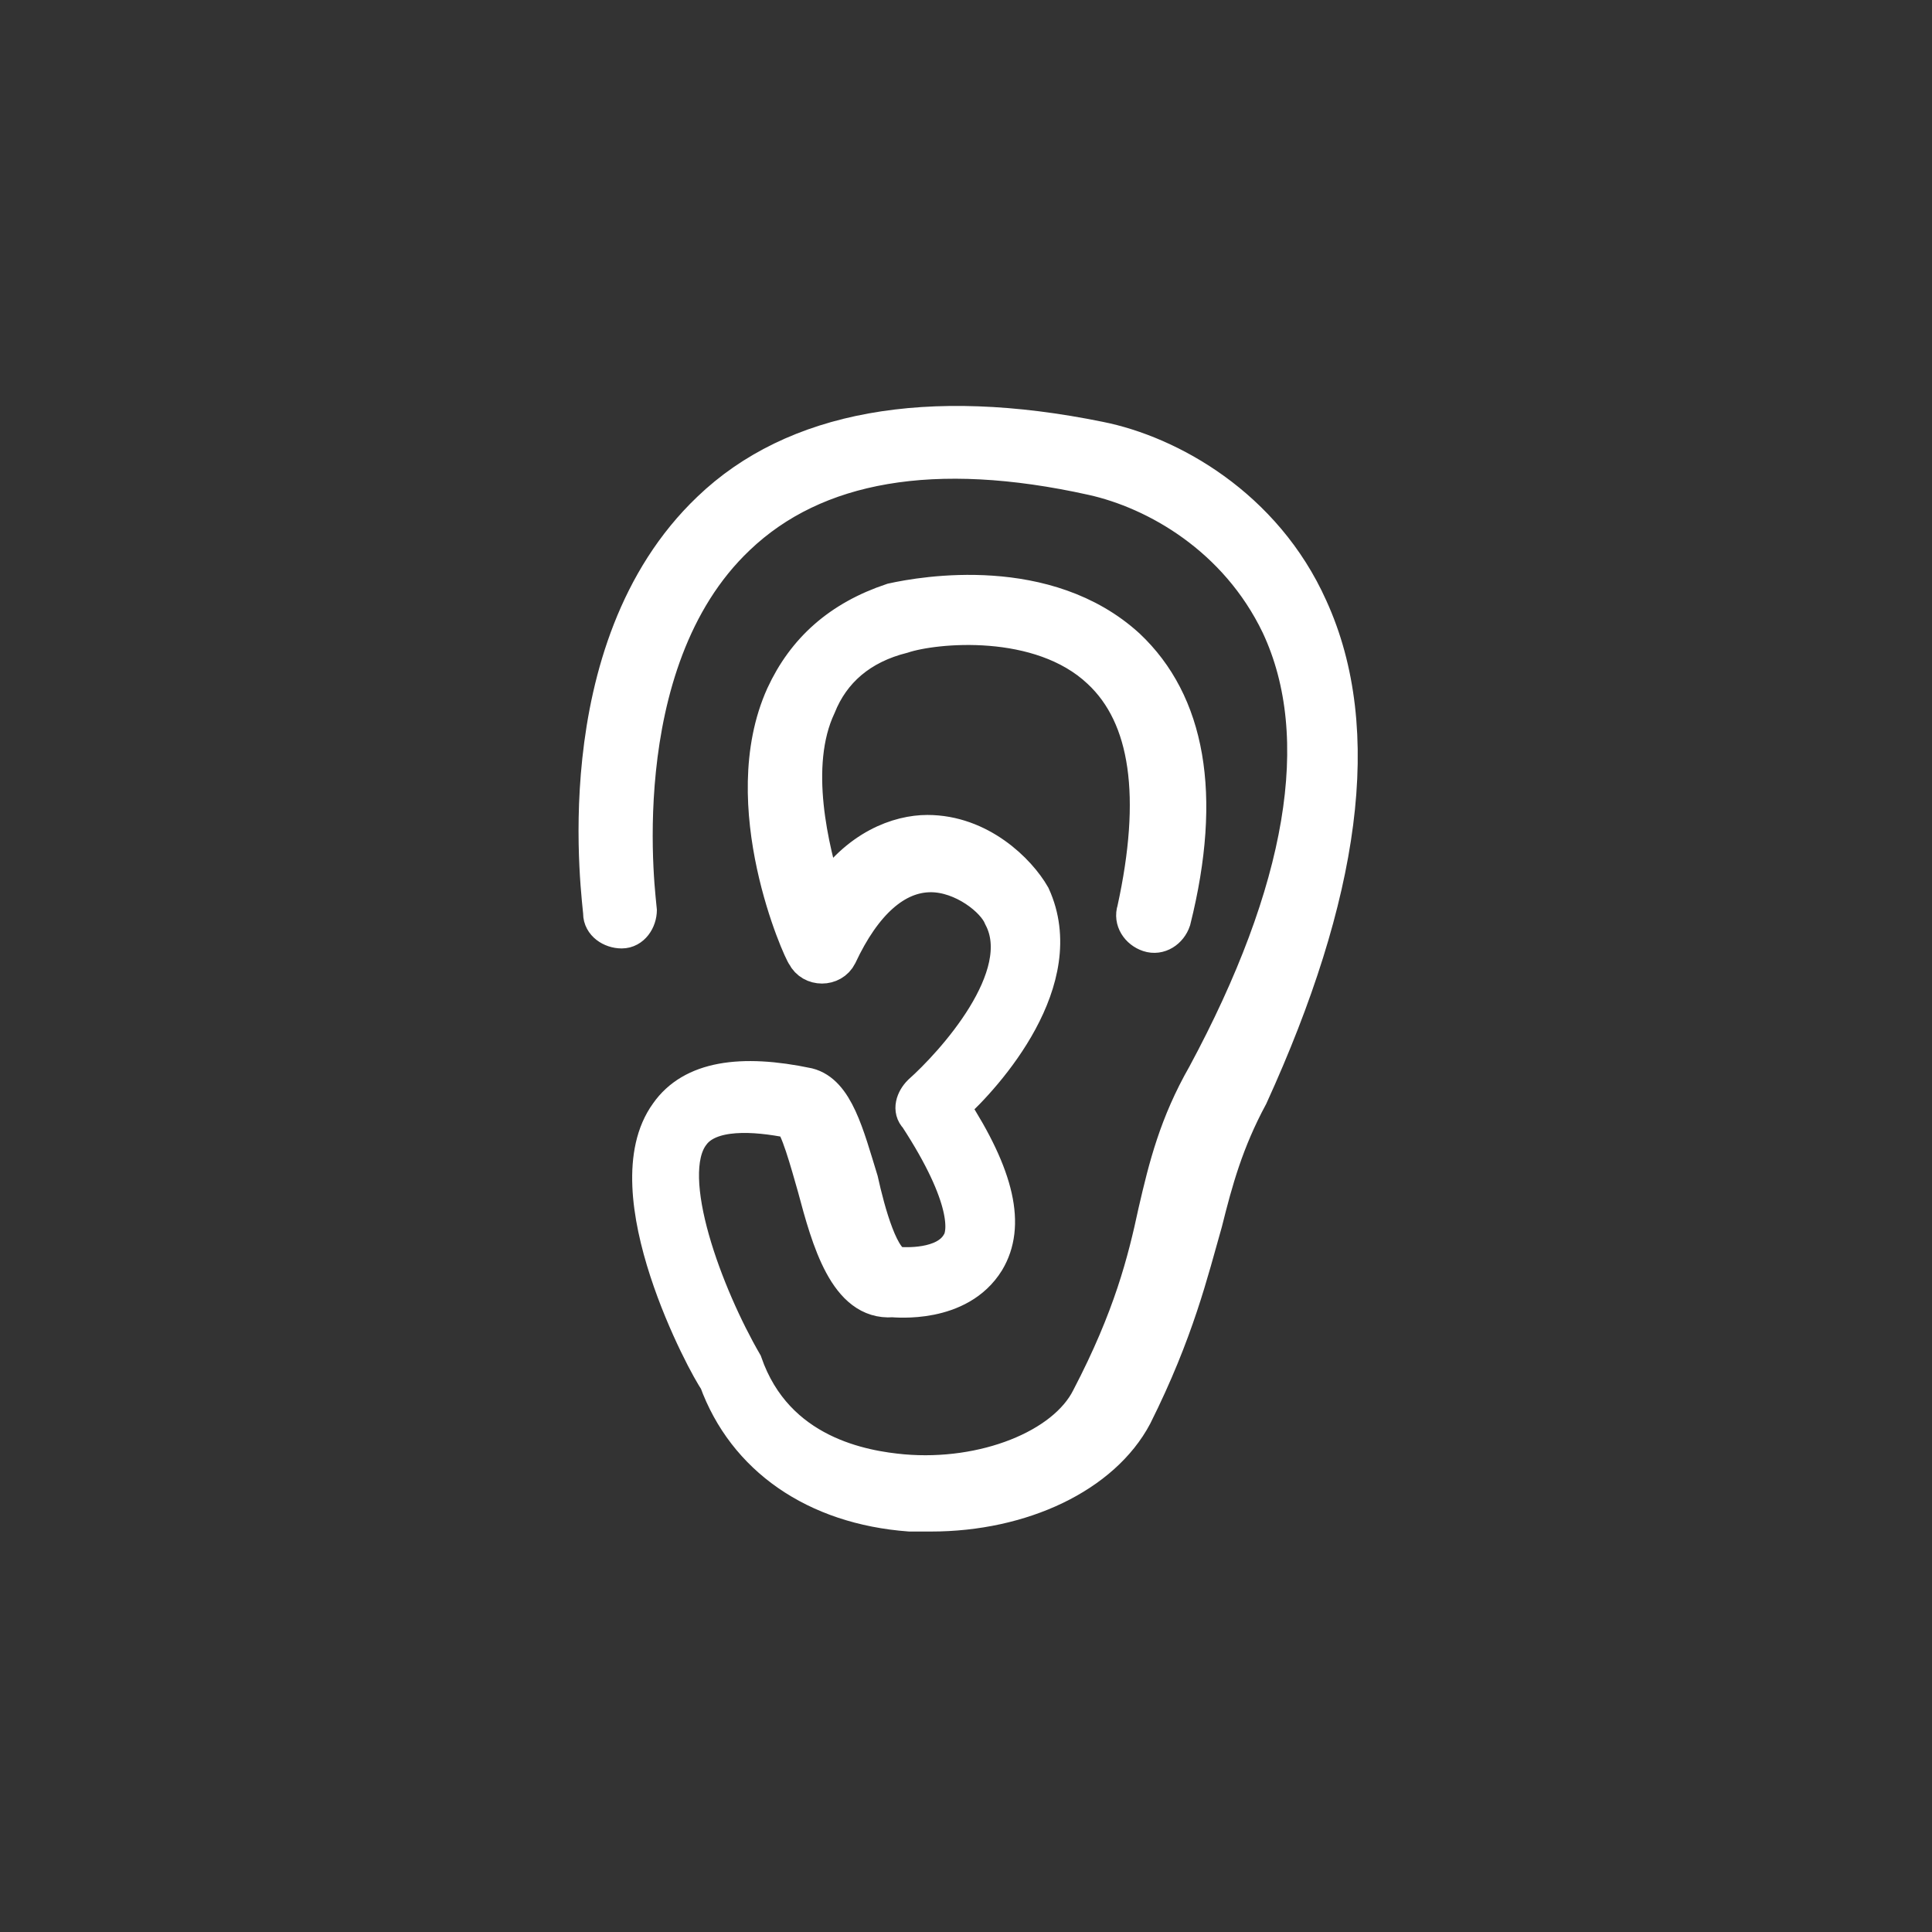 <?xml version="1.0" encoding="utf-8"?>
<!-- Generator: Adobe Illustrator 19.0.0, SVG Export Plug-In . SVG Version: 6.00 Build 0)  -->
<svg version="1.1" xmlns="http://www.w3.org/2000/svg" xmlns:xlink="http://www.w3.org/1999/xlink" x="0px" y="0px"
	 viewBox="-452 253 55 55" style="enable-background:new -452 253 55 55;" xml:space="preserve">
<rect x="-452" y="253" width="55" height="55" fill="#333333" stroke="none"/>
<style type="text/css">
	.st0{fill:#FFFFFF;stroke:#FFFFFF;}
</style>
<g id="Layer_1">
	<g>
		<path class="st0" d="M-414.7,270.3c-1.3-2.9-4-4.4-6-4.8c-4.9-1-8.7-0.3-11.1,2c-4.2,4-3.1,11.2-3.1,11.5c0,0.3,0.3,0.5,0.6,0.5
			c0.3,0,0.5-0.3,0.5-0.6c0-0.1-1-7,2.8-10.6c2.2-2.1,5.6-2.7,10.1-1.7c1.8,0.4,4.1,1.7,5.3,4.2c1.5,3.2,0.7,7.6-2.1,12.8
			c-0.8,1.4-1.1,2.6-1.4,3.9c-0.3,1.4-0.7,3-1.9,5.3c-0.7,1.4-3,2.3-5.3,2.1c-1.1-0.1-3.6-0.5-4.5-3.1c-1.1-1.9-2.4-5.3-1.5-6.5
			c0.5-0.7,1.8-0.6,2.8-0.4c0.2,0.1,0.5,1.2,0.7,1.9c0.4,1.5,0.9,3.3,2.2,3.2c0.1,0,1.9,0.2,2.7-1.1c0.6-1,0.3-2.4-1-4.4
			c1-0.9,3.4-3.6,2.3-6c-0.4-0.7-1.5-1.8-3-1.8h0c-0.8,0-2,0.4-2.9,1.8c-0.4-1.3-1-3.7-0.2-5.4c0.4-1,1.2-1.7,2.4-2
			c0.9-0.3,3.9-0.6,5.6,1c1.4,1.3,1.7,3.6,1,6.8c-0.1,0.3,0.1,0.6,0.4,0.7c0.3,0.1,0.6-0.1,0.7-0.4c0.9-3.6,0.4-6.2-1.3-7.8
			c-2.3-2.1-5.8-1.5-6.7-1.3c-1.5,0.5-2.5,1.4-3.1,2.7c-1.4,3.1,0.5,7.3,0.6,7.4c0.1,0.2,0.3,0.3,0.5,0.3c0.2,0,0.4-0.1,0.5-0.3
			c0.7-1.5,1.6-2.3,2.6-2.3h0c0.9,0,1.8,0.7,2,1.2c0.9,1.7-1.4,4.2-2.3,5c-0.2,0.2-0.3,0.5-0.1,0.7c1.5,2.3,1.4,3.3,1.2,3.6
			c-0.4,0.7-1.6,0.6-1.7,0.6c-0.5,0-0.9-1.5-1.1-2.4c-0.4-1.3-0.7-2.5-1.5-2.7c-1.9-0.4-3.3-0.2-4,0.8c-1.6,2.2,1.1,7.2,1.4,7.6
			c0.8,2.2,2.8,3.6,5.5,3.8c0.2,0,0.4,0,0.6,0c2.6,0,4.9-1.1,5.8-2.8c1.2-2.4,1.6-4.1,2-5.5c0.3-1.2,0.6-2.3,1.3-3.6
			C-413.8,278.5-413.1,273.8-414.7,270.3"/>
	</g>
</g>
<g id="Layer_2">
</g>
</svg>
